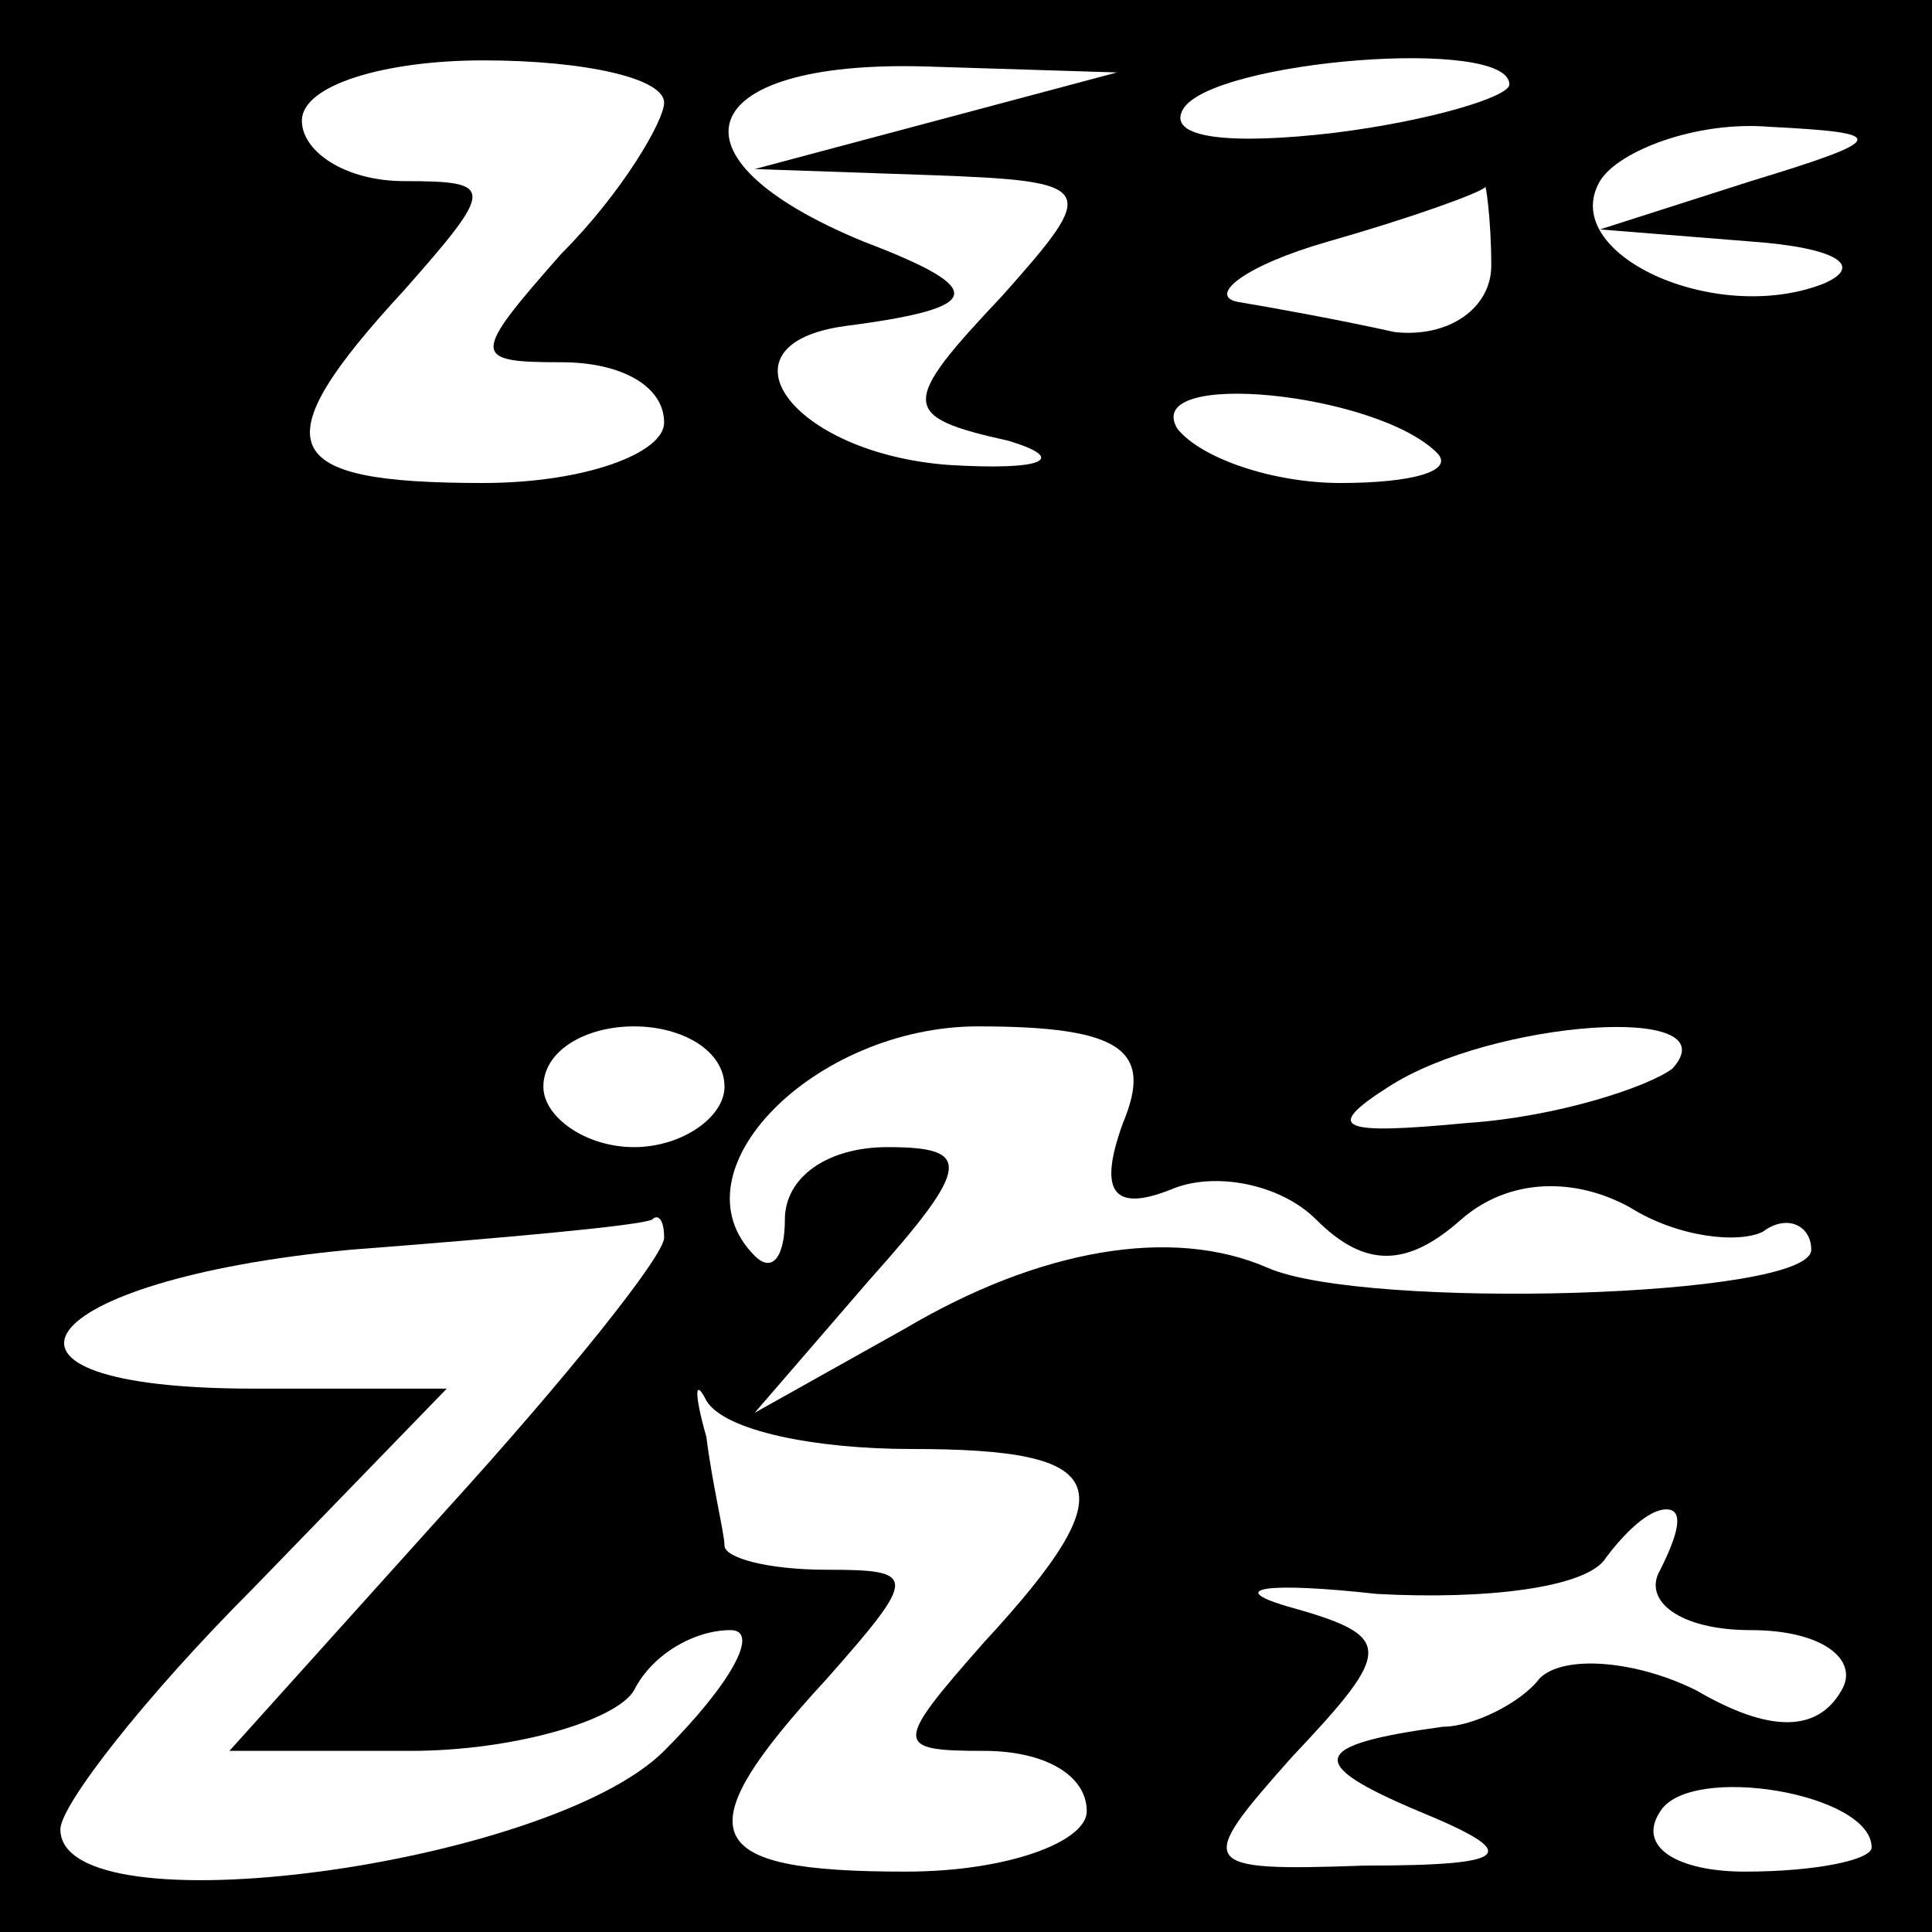 <?xml version="1.0" standalone="no"?>
<!DOCTYPE svg PUBLIC "-//W3C//DTD SVG 20010904//EN"
 "http://www.w3.org/TR/2001/REC-SVG-20010904/DTD/svg10.dtd">
<svg version="1.0" xmlns="http://www.w3.org/2000/svg"
 width="32pt" height="32pt" viewBox="0 0 32 32"
 preserveAspectRatio="xMidYMid meet">
<rect x="0" y="0" width="32" height="32" fill="#808080" stroke="none"/>
<g transform="translate(0,32) scale(0.1,-0.1)"
fill="#000000" stroke="none">
<path fill="#000000" stroke="none" d="M0 160 l0 -160 160 0 160 0 0 160 0
160 -160 0 -160 0 0 -160z"/>
<path fill="#ffffff" stroke="none" d="M110 303 c0 -3 -7 -15 -17 -25 -15 -17
-15 -18 0 -18 10 0 17 -4 17 -10 0 -5 -13 -10 -30 -10 -34 0 -37 6 -13 32 15
17 15 18 0 18 -10 0 -17 5 -17 10 0 6 14 10 30 10 17 0 30 -3 30 -7z"/>
<path fill="#ffffff" stroke="none" d="M155 300 l-30 -8 29 -1 c28 -1 28 -2
12 -20 -17 -18 -17 -20 1 -24 10 -3 6 -5 -10 -4 -26 2 -39 20 -17 23 23 3 24
6 3 14 -34 14 -28 30 10 29 l32 -1 -30 -8z"/>
<path fill="#ffffff" stroke="none" d="M250 306 c0 -2 -13 -6 -29 -8 -17 -2
-28 -1 -25 4 5 8 54 12 54 4z"/>
<path fill="#ffffff" stroke="none" d="M290 290 l-25 -8 25 -2 c14 -1 19 -4
12 -7 -18 -7 -44 5 -37 17 3 5 16 10 28 9 20 -1 20 -2 -3 -9z"/>
<path fill="#ffffff" stroke="none" d="M247 276 c0 -7 -7 -12 -16 -11 -9 2
-20 4 -26 5 -5 1 1 6 15 10 14 4 25 8 26 9 0 1 1 -5 1 -13z"/>
<path fill="#ffffff" stroke="none" d="M238 245 c3 -3 -4 -5 -16 -5 -11 0 -23
4 -27 9 -6 10 33 6 43 -4z"/>
<path fill="#ffffff" stroke="none" d="M120 140 c0 -5 -7 -10 -15 -10 -8 0
-15 5 -15 10 0 6 7 10 15 10 8 0 15 -4 15 -10z"/>
<path fill="#ffffff" stroke="none" d="M186 134 c-4 -11 -2 -15 8 -11 7 3 18
1 24 -5 8 -8 15 -8 24 0 8 7 19 7 28 2 8 -5 18 -6 22 -4 4 3 8 1 8 -3 0 -8
-74 -10 -90 -3 -16 7 -38 3 -60 -10 l-25 -14 19 22 c17 19 17 22 3 22 -10 0
-17 -5 -17 -12 0 -6 -2 -9 -5 -6 -14 14 10 38 37 38 24 0 29 -4 24 -16z"/>
<path fill="#ffffff" stroke="none" d="M277 143 c-4 -3 -19 -8 -34 -9 -21 -2
-24 -1 -13 6 17 11 57 14 47 3z"/>
<path fill="#ffffff" stroke="none" d="M110 115 c0 -3 -16 -23 -36 -45 l-36
-40 30 0 c17 0 34 5 37 10 3 6 10 10 16 10 5 0 0 -9 -11 -20 -19 -19 -100 -30
-100 -13 0 4 14 22 32 40 l32 33 -32 0 c-50 0 -37 18 16 23 26 2 48 4 50 5 1
1 2 0 2 -3z"/>
<path fill="#ffffff" stroke="none" d="M151 80 c33 0 36 -6 12 -32 -15 -17
-15 -18 0 -18 10 0 17 -4 17 -10 0 -5 -13 -10 -30 -10 -34 0 -37 6 -13 32 15
17 15 18 0 18 -10 0 -17 2 -17 4 0 2 -2 10 -3 18 -2 7 -2 10 0 6 3 -5 18 -8
34 -8z"/>
<path fill="#ffffff" stroke="none" d="M275 60 c-3 -5 3 -10 15 -10 12 0 18
-5 15 -10 -4 -7 -12 -7 -24 0 -10 5 -22 6 -26 2 -3 -4 -11 -8 -16 -8 -22 -3
-23 -6 -4 -14 17 -7 16 -9 -9 -9 -28 -1 -28 0 -12 18 17 18 17 20 -1 25 -10 3
-3 4 15 2 18 -1 35 1 38 6 3 4 7 8 10 8 3 0 2 -4 -1 -10z"/>
<path fill="#ffffff" stroke="none" d="M310 14 c0 -2 -9 -4 -21 -4 -11 0 -18
4 -14 10 5 8 35 3 35 -6z"/>
</g>
</svg>
